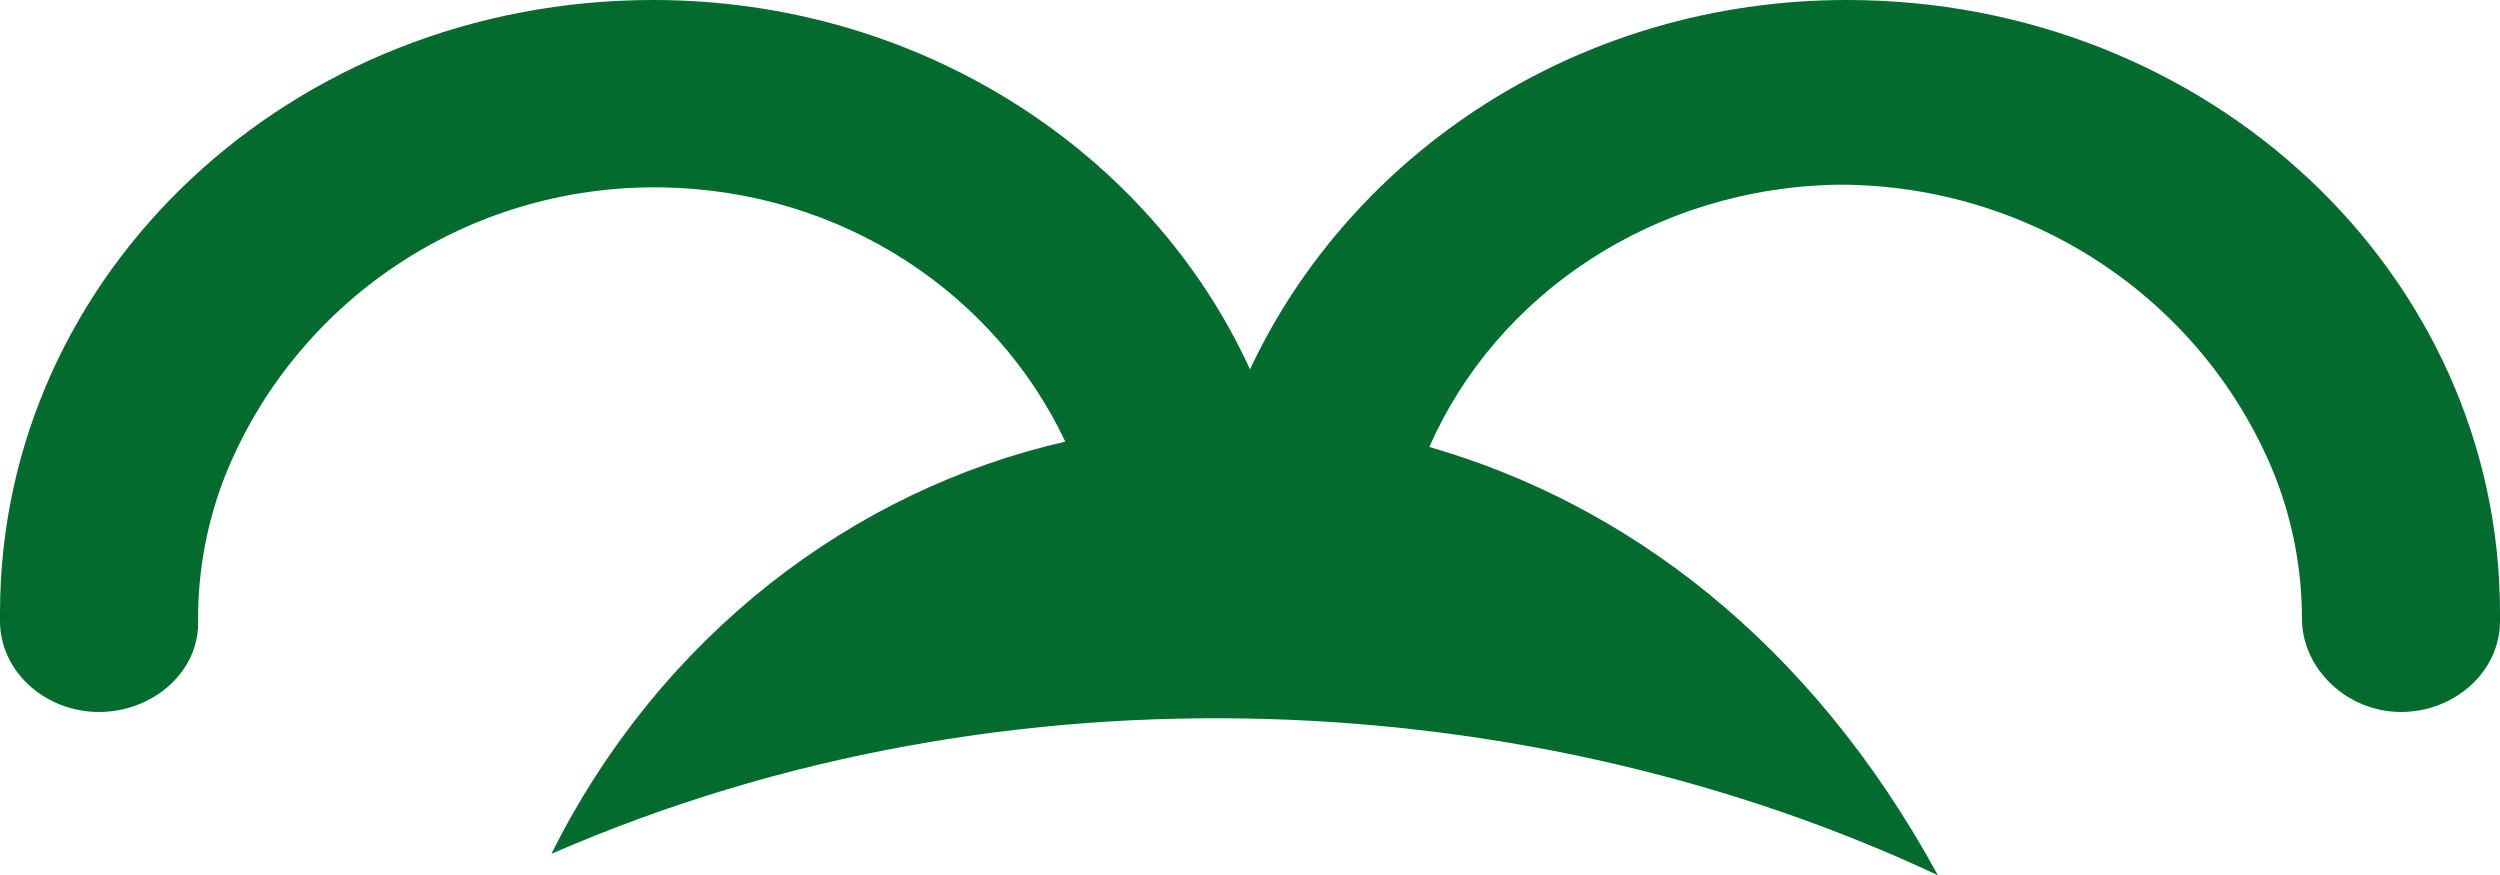 <svg version="1.1" id="图层_1" x="0px" y="0px" width="500px" height="175.055px" viewBox="0 0 500 175.055" enable-background="new 0 0 500 175.055" xml:space="preserve" xmlns:xml="http://www.w3.org/XML/1998/namespace" xmlns="http://www.w3.org/2000/svg" xmlns:xlink="http://www.w3.org/1999/xlink">
  <path fill="#036B2D" d="M369.378,0c-53.533,0-99.036,30.514-119.379,73.876C230.192,30.513,184.153,0,130.62,0
	C58.35,0-0.001,54.603-0.001,122.591c0,0.535,0,1.069,0,1.604c0,10.172,9.101,18.201,19.807,18.201s20.343-8.029,19.808-18.736
	c0-9.101,1.606-18.735,5.353-28.372c13.919-34.797,48.18-58.352,87.259-57.815c36.402,0.536,66.917,21.414,80.835,50.855
	c-42.291,9.638-80.835,38.545-102.784,82.441c92.077-40.15,197.538-33.189,277.302,4.283
	c-25.695-47.109-62.634-74.412-101.713-85.654c13.384-30.513,44.968-51.927,81.906-52.462c39.078,0,73.34,23.555,87.259,58.352
	c3.747,9.637,5.354,19.271,5.354,28.372c0,10.173,9.102,18.736,19.808,18.736c10.707,0,19.808-8.029,19.808-18.201
	c0-0.535,0-1.069,0-1.604C499.999,54.603,441.647,0,369.378,0z" class="color c1"/>
</svg>